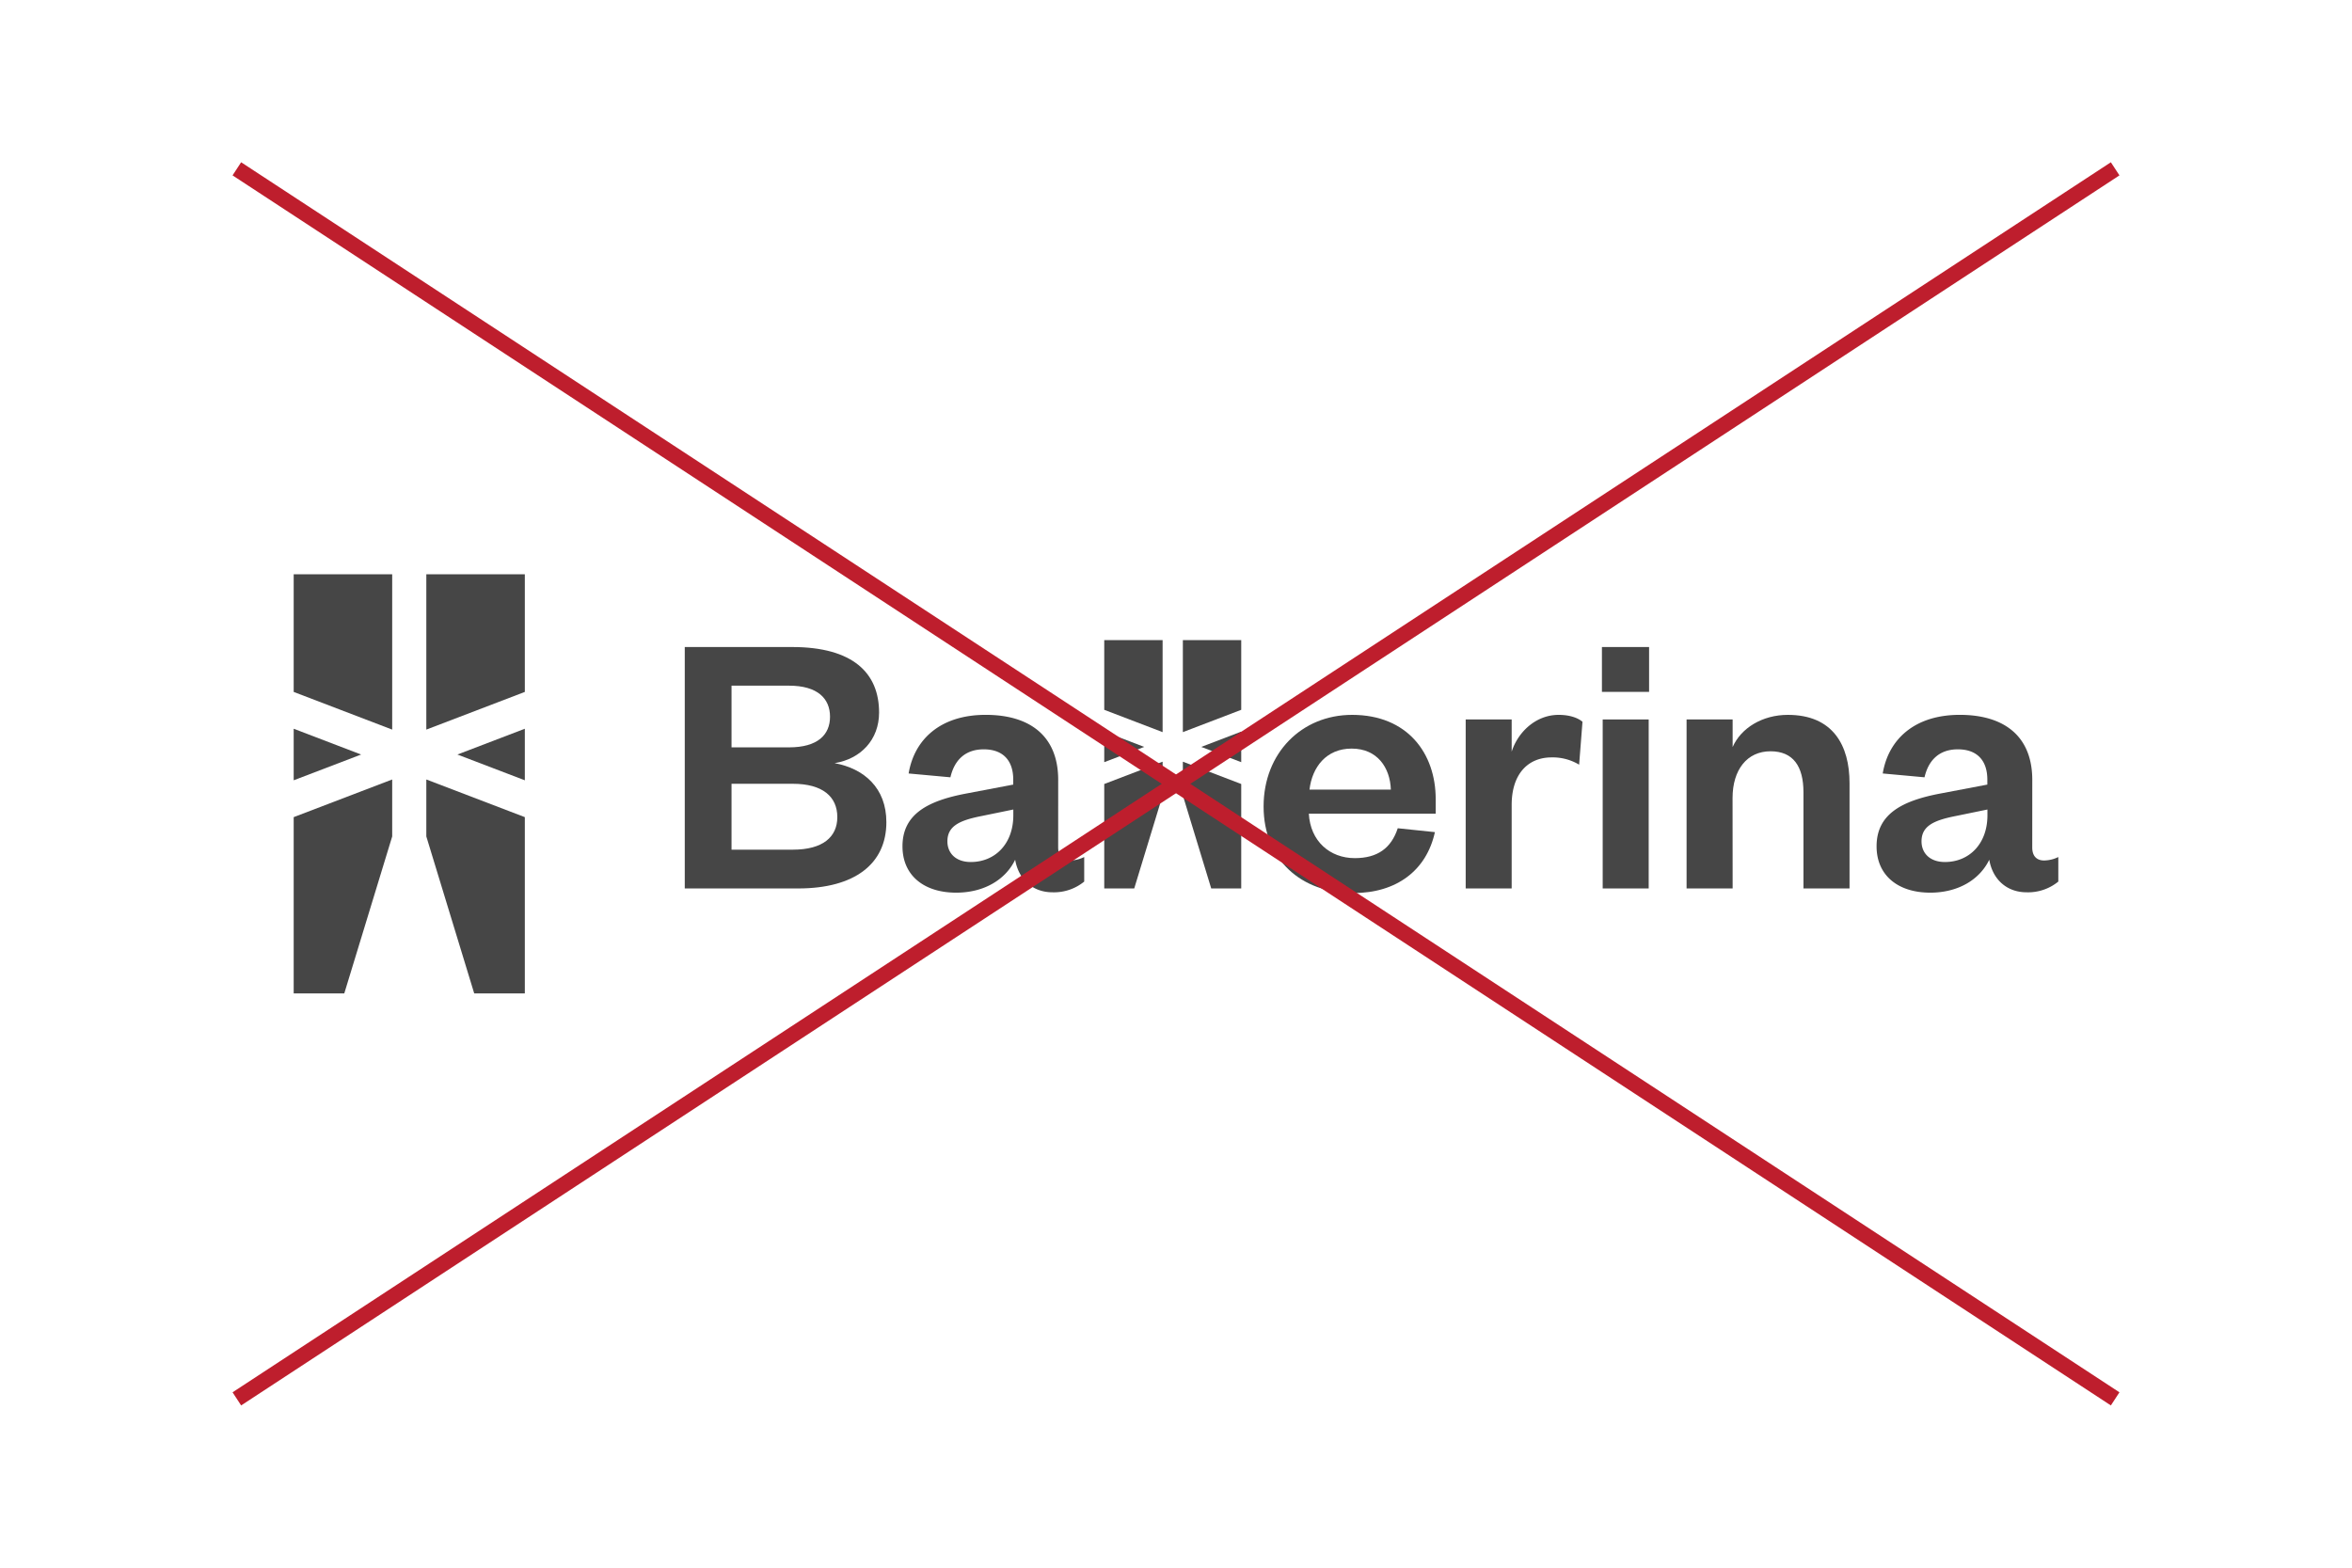 <svg id="Layer_1" data-name="Layer 1" xmlns="http://www.w3.org/2000/svg" viewBox="0 0 1200 800"><defs><style>.cls-1{fill:#464646;}.cls-2{fill:#be1e2d;stroke:#be1e2d;stroke-miterlimit:10;stroke-width:8px;}</style></defs><path class="cls-1" d="M407.25,453.38H349.37V330.18h54.75c31.1,0,44.39,13.3,44.39,33.45,0,13.88-9.38,23.66-22.68,25.81,14.86,2.74,26.4,12.51,26.4,30.11,0,21.32-16.23,33.83-45,33.83m-34-72h29.33c14.67,0,20.92-6.45,20.92-15.64s-6.25-15.84-20.92-15.84H373.23Zm0,18.58v33.63h31.29c15.25,0,22.68-6.45,22.68-16.62,0-10.37-7.43-17-22.68-17Z"/><path class="cls-1" d="M539.88,432.46c0,4.5,2.34,6.65,6.06,6.65a17.11,17.11,0,0,0,7.23-1.76v12.52a24.33,24.33,0,0,1-16.23,5.47c-9.77,0-17.21-6.26-19-16.62-4.88,10.16-15.83,16.81-30.11,16.81-16.43,0-27.38-8.79-27.38-23.65,0-16.44,12.91-23.28,32.85-27l23.66-4.5v-2.54c0-9.59-5.08-15.45-15.05-15.45-9.78,0-15.06,5.86-17,14.27l-21.32-1.95c2.93-17.6,16.43-29.92,39.31-29.92,22.29,0,37,10.55,37,33.24ZM517,413.1l-16.22,3.33c-10.76,2.14-17.41,4.88-17.41,12.9,0,6.07,4.3,10.56,11.93,10.56,12.32,0,21.7-9.19,21.7-23.86Z"/><path class="cls-1" d="M732.1,424.64c-4.3,19.55-19.55,31.09-41.65,31.09-26.59,0-45.76-17-45.76-44.19s19.36-46.74,45.17-46.74c28.16,0,42.64,19.55,42.64,43v7.43H667.77c.78,14.08,10.75,22.68,23.46,22.68,11.54,0,18.58-5.08,21.91-15.25Zm-22.48-21.71c-.39-11.14-6.85-20.92-20-20.92-12.9,0-20.14,9.38-21.51,20.92Z"/><path class="cls-1" d="M805.68,390.22a26.16,26.16,0,0,0-14.08-3.71c-12.13,0-20.34,8.6-20.34,24.24v42.63H747.8V367.14h23.46v16.43c3.13-9.78,12.12-18.77,24-18.77,5.28,0,9.58,1.37,12.13,3.52Z"/><path class="cls-1" d="M817.31,330.18h24.06v22.89H817.31Zm23.86,123.2H817.7V367.14h23.47Z"/><path class="cls-1" d="M884,453.38H860.5V367.14H884v14.08c4.3-9.77,15.25-16.42,28.16-16.42,23.07,0,31.48,15.64,31.48,34.81v53.77H920.13V404.3c0-13.3-5.27-20.92-16.81-20.92-11.93,0-19.36,9.38-19.36,23.85Z"/><path class="cls-1" d="M1036.86,432.46c0,4.5,2.35,6.65,6.07,6.65a17.07,17.07,0,0,0,7.23-1.76v12.52a24.35,24.35,0,0,1-16.23,5.47c-9.78,0-17.21-6.26-19-16.62-4.89,10.16-15.84,16.81-30.11,16.81-16.43,0-27.38-8.79-27.38-23.65,0-16.44,12.9-23.28,32.85-27l23.66-4.5v-2.54c0-9.59-5.08-15.45-15.05-15.45-9.78,0-15.06,5.86-17,14.27l-21.32-1.95c2.93-17.6,16.42-29.92,39.3-29.92,22.29,0,37,10.55,37,33.24ZM1014,413.1l-16.23,3.33c-10.75,2.14-17.4,4.88-17.4,12.9,0,6.07,4.3,10.56,11.93,10.56,12.32,0,21.7-9.19,21.7-23.86Z"/><polygon class="cls-1" points="563.39 362.22 563.39 326.65 593.17 326.65 593.17 373.61 563.39 362.22"/><polygon class="cls-1" points="563.39 373.35 583.78 381.15 563.39 388.94 563.39 373.35"/><polygon class="cls-1" points="593.17 388.69 593.17 405.92 578.69 453.38 563.39 453.38 563.39 400.08 593.17 388.69"/><polygon class="cls-1" points="633.28 362.22 633.28 326.65 603.5 326.65 603.5 373.61 633.28 362.22"/><polygon class="cls-1" points="633.28 373.35 612.89 381.15 633.28 388.94 633.28 373.35"/><polygon class="cls-1" points="603.5 388.69 603.5 405.92 617.97 453.38 633.28 453.38 633.28 400.08 603.5 388.69"/><polygon class="cls-1" points="149.84 353.09 149.84 293.07 200.1 293.07 200.1 372.32 149.84 353.09"/><polygon class="cls-1" points="149.84 371.88 184.24 385.04 149.84 398.19 149.84 371.88"/><polygon class="cls-1" points="200.1 397.77 200.1 426.84 175.66 506.93 149.84 506.93 149.84 416.99 200.1 397.77"/><polygon class="cls-1" points="267.77 353.09 267.77 293.07 217.51 293.07 217.51 372.32 267.77 353.09"/><polygon class="cls-1" points="267.77 371.88 233.37 385.04 267.77 398.19 267.77 371.88"/><polygon class="cls-1" points="217.51 397.77 217.51 426.84 241.94 506.93 267.77 506.93 267.77 416.99 217.51 397.77"/><line class="cls-2" x1="1079.16" y1="86.15" x2="120.84" y2="713.85"/><line class="cls-2" x1="120.84" y1="86.15" x2="1079.16" y2="713.85"/></svg>